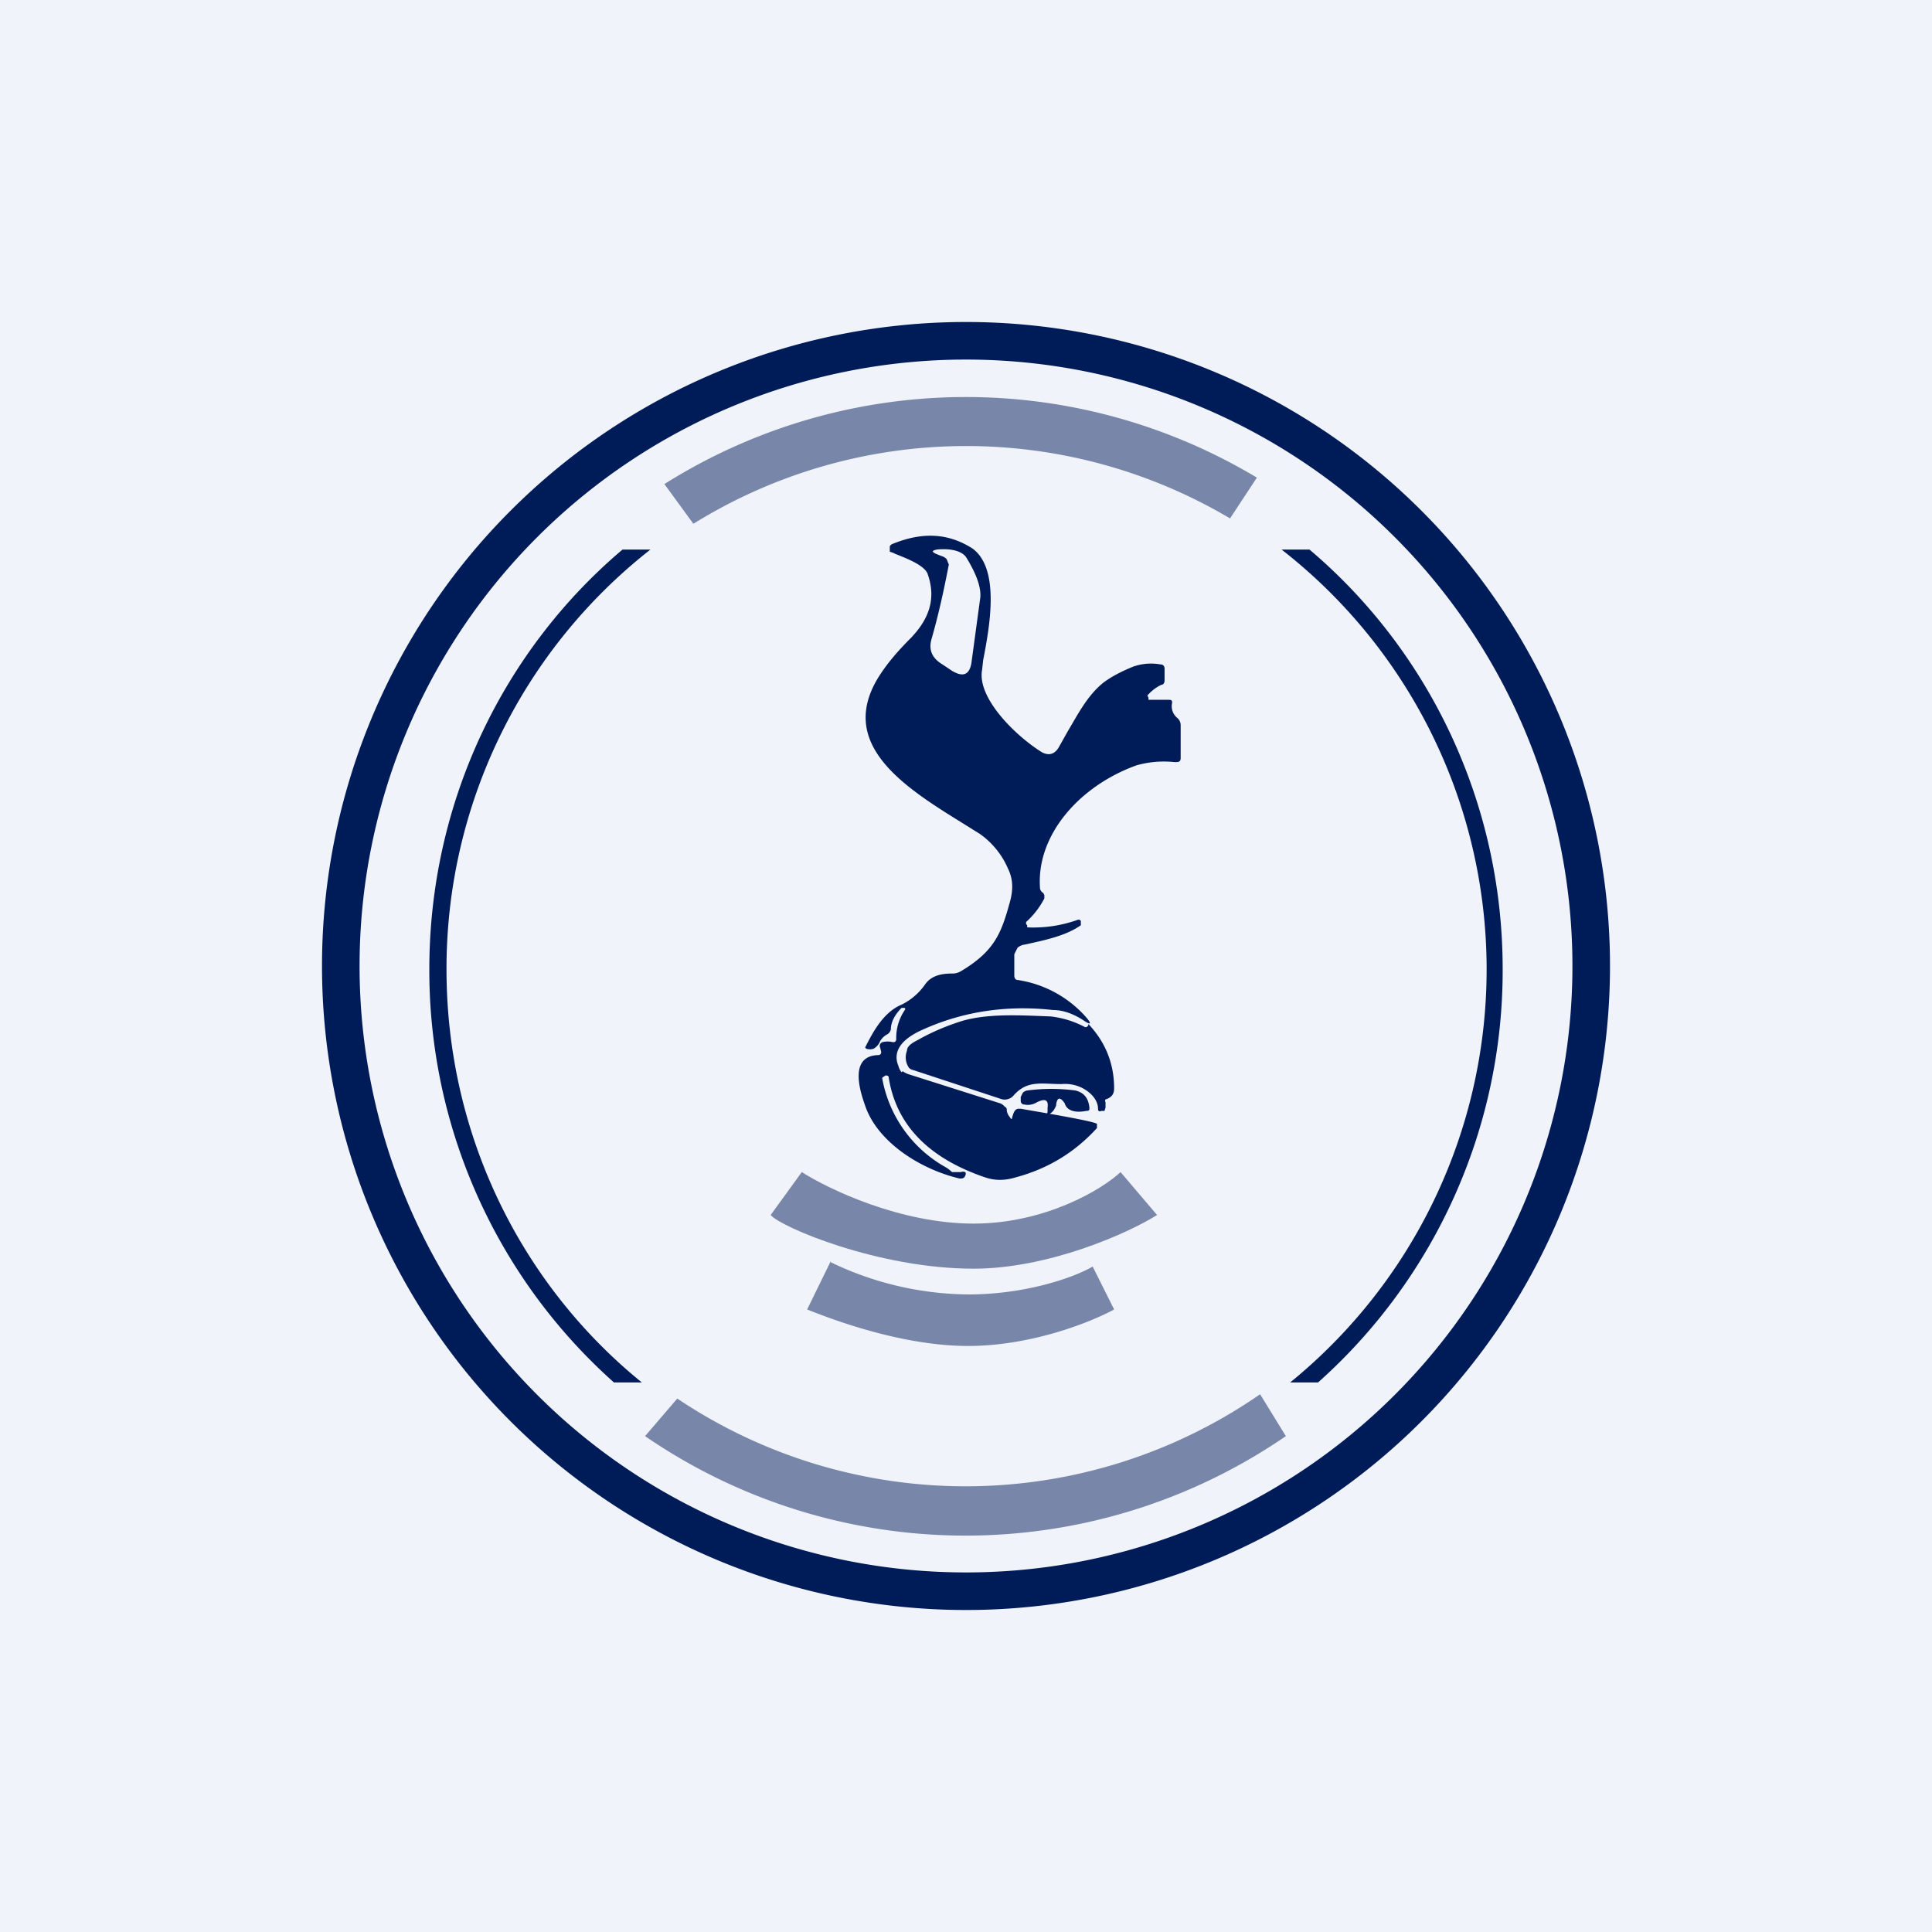 <!-- by TradingView --><svg width="18" height="18" viewBox="0 0 18 18" xmlns="http://www.w3.org/2000/svg"><path fill="#F0F3FA" d="M0 0h18v18H0z"/><path d="M10.3 10.27v.05l-.01.03h-.03c-.02.01-.03 0-.03-.02 0-.07-.05-.14-.14-.19a.36.36 0 0 0-.2-.04c-.19 0-.32-.04-.45.11a.1.1 0 0 1-.05.03.1.1 0 0 1-.06 0l-.82-.27a.08.08 0 0 1-.04-.02.17.17 0 0 1-.02-.16c0-.04.04-.07.1-.1.14-.08.29-.14.42-.18.25-.07.55-.05.82-.04a.9.9 0 0 1 .32.1c.01 0 .02 0 .03-.02v-.01c.16.17.24.37.24.6 0 .05-.02.08-.07.1-.01 0-.02.01-.01.03Z" fill="#001C58"/><path d="M9.84 10.3c-.01.02-.02.05-.05.07-.03.03-.04.02-.03-.01v-.04c.01-.07-.02-.09-.1-.05a.16.16 0 0 1-.12.02c-.02 0-.03-.02-.03-.03v-.04l.02-.04a.08.08 0 0 1 .04-.02c.15-.02.3-.02.45 0 .08.02.12.07.13.16 0 .02 0 .03-.03.03-.1.02-.18 0-.2-.07-.04-.06-.07-.06-.08.01Z" fill="#001C58"/><path fill-rule="evenodd" d="M8.4 9.99a.15.15 0 0 1-.03-.06c-.05-.12.01-.23.19-.32.38-.18.8-.25 1.25-.2.1 0 .2.04.29.1.06.04.07.03.03-.02a1.06 1.06 0 0 0-.65-.36c-.02 0-.03-.02-.03-.04v-.2l.03-.06a.13.13 0 0 1 .07-.03c.18-.04.38-.08.52-.18v-.04l-.01-.01a.03.03 0 0 0-.02 0 1.22 1.22 0 0 1-.47.07v-.02l-.01-.01v-.02a.77.77 0 0 0 .17-.22v-.03l-.01-.02a.06.06 0 0 1-.03-.04c-.04-.5.37-.96.9-1.15a.94.94 0 0 1 .35-.03h.02c.03 0 .04-.01.04-.04v-.3a.09.09 0 0 0-.03-.07.14.14 0 0 1-.05-.14c0-.02 0-.03-.03-.03h-.19V6.5l-.01-.02a.4.4 0 0 1 .13-.1c.02 0 .03-.02.03-.04v-.11c0-.02-.01-.04-.04-.04a.5.5 0 0 0-.25.02c-.1.04-.2.09-.28.15-.15.12-.24.3-.33.45l-.09.16c-.04.06-.09.07-.15.04-.23-.14-.61-.5-.56-.77l.01-.09c.06-.31.16-.85-.1-1.04-.22-.14-.46-.16-.75-.04a.05.05 0 0 0-.02.02v.05l.03.01.02.01c.1.04.26.1.3.18.08.22.03.41-.15.6-.1.1-.2.21-.28.33-.44.65.21 1.06.76 1.4l.16.1c.1.07.2.18.26.32.05.1.05.2.02.31-.08.29-.14.46-.46.65a.15.15 0 0 1-.08.02c-.12 0-.2.03-.25.1a.58.58 0 0 1-.22.19c-.17.07-.27.26-.34.4l.01.01a.1.1 0 0 0 .07 0 .14.14 0 0 0 .06-.07.17.17 0 0 1 .06-.06.07.07 0 0 0 .04-.05c0-.07.04-.14.1-.2h.01c.02 0 .03 0 .02.02a.46.46 0 0 0-.08.27c0 .02-.01.03-.03.03a.2.2 0 0 0-.1 0c-.02.01-.03.03-.02.05l.01.04c0 .02-.01.03-.03.03-.27.01-.17.33-.12.47.11.33.5.59.88.68.02 0 .04 0 .05-.02.02-.04 0-.05-.04-.04h-.08a.47.47 0 0 0-.05-.04 1.19 1.19 0 0 1-.6-.83v-.01l.03-.02c.01 0 .03 0 .03.02.07.44.37.75.9.93.09.03.18.03.28 0 .3-.08.55-.23.76-.46v-.04c-.05-.03-.6-.12-.71-.14h-.02c-.04 0-.05.05-.06.08 0 .02-.01.02-.02 0a.13.13 0 0 1-.03-.06c0-.02 0-.03-.02-.04a.1.1 0 0 0-.04-.03l-.85-.27a.19.19 0 0 1-.06-.03Zm.32-4.83.05.02a.1.1 0 0 1 .05.03l.02.05c-.05.26-.1.48-.16.69-.03.1 0 .18.1.24l.09.06c.1.06.16.04.18-.07l.08-.59c.02-.1-.03-.24-.13-.4-.05-.07-.18-.08-.27-.07-.05.01-.05.02-.01.04Z" fill="#001C58"/><path fill-rule="evenodd" d="M9 15A6 6 0 1 0 9 3a6 6 0 0 0 0 12Zm0-.35a5.65 5.65 0 1 0 0-11.3 5.65 5.65 0 0 0 0 11.3Z" fill="#001C58"/><path d="M6.46 4.88a4.82 4.82 0 0 1 5-.05l.25-.38a5.27 5.27 0 0 0-5.52.06l.27.37Zm5.52 8.5-.24-.39a4.82 4.82 0 0 1-5.43.04l-.3.35a5.27 5.27 0 0 0 5.97 0Z" fill="#001C58" fill-opacity=".5"/><path d="M4 9.03c0-1.57.7-2.98 1.8-3.91h.26a4.96 4.96 0 0 0-1.9 3.91c0 1.56.71 2.95 1.82 3.85h-.26A5.14 5.14 0 0 1 4 9.03Zm8.28 3.85A5.14 5.14 0 0 0 14 9.03c0-1.57-.7-2.98-1.8-3.91h-.26a4.96 4.96 0 0 1 .08 7.76h.26Z" fill="#001C58"/><path d="m7.47 10.92-.29.4c.09.11 1 .5 1.89.5.7 0 1.44-.33 1.71-.5l-.34-.4c-.17.16-.7.48-1.37.48-.68 0-1.35-.32-1.6-.48Z" fill="#001C58" fill-opacity=".5"/><path d="m7.74 11.75-.22.45c.25.1.89.34 1.5.34.6 0 1.16-.23 1.36-.34l-.2-.4c-.15.09-.6.26-1.16.26a3 3 0 0 1-1.28-.3Z" fill="#001C58" fill-opacity=".5"/></svg>